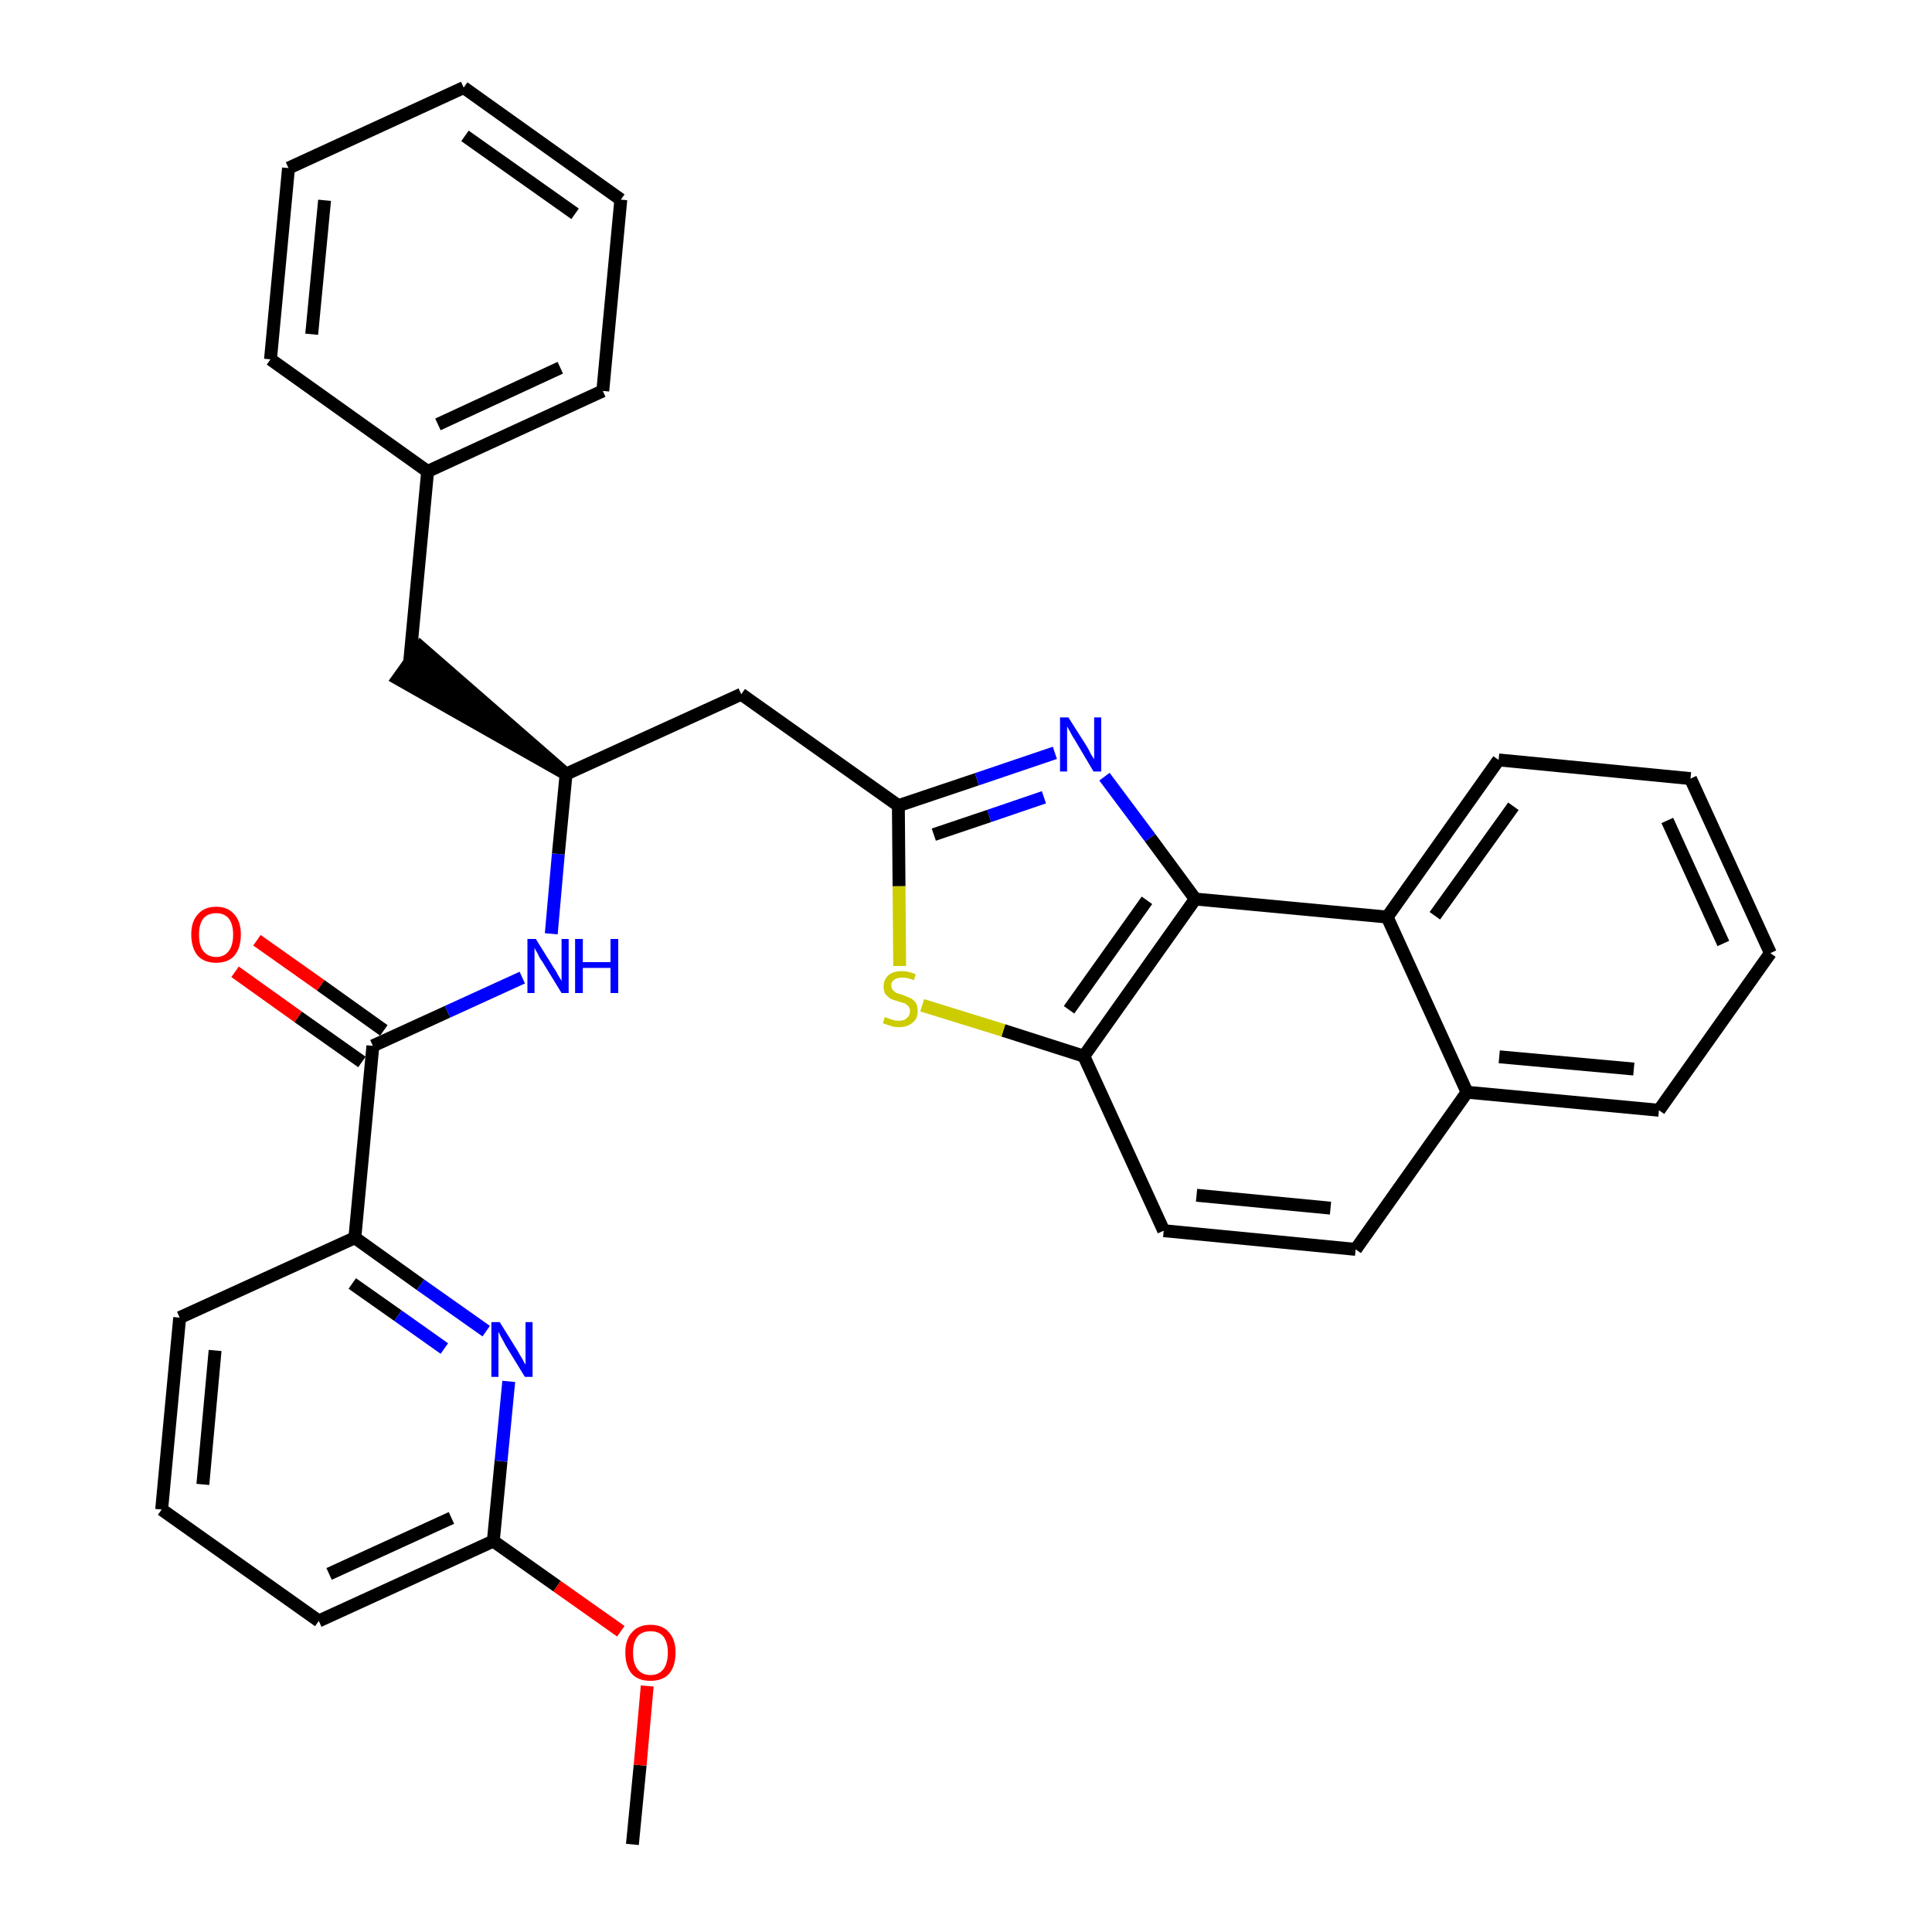 <?xml version='1.0' encoding='iso-8859-1'?>
<svg version='1.1' baseProfile='full'
              xmlns='http://www.w3.org/2000/svg'
                      xmlns:rdkit='http://www.rdkit.org/xml'
                      xmlns:xlink='http://www.w3.org/1999/xlink'
                  xml:space='preserve'
width='300px' height='300px' viewBox='0 0 300 300'>
<!-- END OF HEADER -->
<path class='bond-0 atom-0 atom-1' d='M 98.2,286.4 L 99.4,274.1' style='fill:none;fill-rule:evenodd;stroke:#000000;stroke-width:2.0px;stroke-linecap:butt;stroke-linejoin:miter;stroke-opacity:1' />
<path class='bond-0 atom-0 atom-1' d='M 99.4,274.1 L 100.5,261.8' style='fill:none;fill-rule:evenodd;stroke:#FF0000;stroke-width:2.0px;stroke-linecap:butt;stroke-linejoin:miter;stroke-opacity:1' />
<path class='bond-1 atom-1 atom-2' d='M 96.4,253.3 L 86.5,246.3' style='fill:none;fill-rule:evenodd;stroke:#FF0000;stroke-width:2.0px;stroke-linecap:butt;stroke-linejoin:miter;stroke-opacity:1' />
<path class='bond-1 atom-1 atom-2' d='M 86.5,246.3 L 76.6,239.3' style='fill:none;fill-rule:evenodd;stroke:#000000;stroke-width:2.0px;stroke-linecap:butt;stroke-linejoin:miter;stroke-opacity:1' />
<path class='bond-2 atom-2 atom-3' d='M 76.6,239.3 L 49.5,251.7' style='fill:none;fill-rule:evenodd;stroke:#000000;stroke-width:2.0px;stroke-linecap:butt;stroke-linejoin:miter;stroke-opacity:1' />
<path class='bond-2 atom-2 atom-3' d='M 70.1,235.7 L 51.1,244.4' style='fill:none;fill-rule:evenodd;stroke:#000000;stroke-width:2.0px;stroke-linecap:butt;stroke-linejoin:miter;stroke-opacity:1' />
<path class='bond-32 atom-32 atom-2' d='M 79.0,214.5 L 77.8,226.9' style='fill:none;fill-rule:evenodd;stroke:#0000FF;stroke-width:2.0px;stroke-linecap:butt;stroke-linejoin:miter;stroke-opacity:1' />
<path class='bond-32 atom-32 atom-2' d='M 77.8,226.9 L 76.6,239.3' style='fill:none;fill-rule:evenodd;stroke:#000000;stroke-width:2.0px;stroke-linecap:butt;stroke-linejoin:miter;stroke-opacity:1' />
<path class='bond-3 atom-3 atom-4' d='M 49.5,251.7 L 25.1,234.4' style='fill:none;fill-rule:evenodd;stroke:#000000;stroke-width:2.0px;stroke-linecap:butt;stroke-linejoin:miter;stroke-opacity:1' />
<path class='bond-4 atom-4 atom-5' d='M 25.1,234.4 L 27.9,204.6' style='fill:none;fill-rule:evenodd;stroke:#000000;stroke-width:2.0px;stroke-linecap:butt;stroke-linejoin:miter;stroke-opacity:1' />
<path class='bond-4 atom-4 atom-5' d='M 31.5,230.5 L 33.4,209.7' style='fill:none;fill-rule:evenodd;stroke:#000000;stroke-width:2.0px;stroke-linecap:butt;stroke-linejoin:miter;stroke-opacity:1' />
<path class='bond-5 atom-5 atom-6' d='M 27.9,204.6 L 55.1,192.2' style='fill:none;fill-rule:evenodd;stroke:#000000;stroke-width:2.0px;stroke-linecap:butt;stroke-linejoin:miter;stroke-opacity:1' />
<path class='bond-6 atom-6 atom-7' d='M 55.1,192.2 L 57.9,162.4' style='fill:none;fill-rule:evenodd;stroke:#000000;stroke-width:2.0px;stroke-linecap:butt;stroke-linejoin:miter;stroke-opacity:1' />
<path class='bond-31 atom-6 atom-32' d='M 55.1,192.2 L 65.3,199.5' style='fill:none;fill-rule:evenodd;stroke:#000000;stroke-width:2.0px;stroke-linecap:butt;stroke-linejoin:miter;stroke-opacity:1' />
<path class='bond-31 atom-6 atom-32' d='M 65.3,199.5 L 75.5,206.7' style='fill:none;fill-rule:evenodd;stroke:#0000FF;stroke-width:2.0px;stroke-linecap:butt;stroke-linejoin:miter;stroke-opacity:1' />
<path class='bond-31 atom-6 atom-32' d='M 54.7,199.3 L 61.8,204.3' style='fill:none;fill-rule:evenodd;stroke:#000000;stroke-width:2.0px;stroke-linecap:butt;stroke-linejoin:miter;stroke-opacity:1' />
<path class='bond-31 atom-6 atom-32' d='M 61.8,204.3 L 69.0,209.4' style='fill:none;fill-rule:evenodd;stroke:#0000FF;stroke-width:2.0px;stroke-linecap:butt;stroke-linejoin:miter;stroke-opacity:1' />
<path class='bond-7 atom-7 atom-8' d='M 59.6,160.0 L 49.8,153.0' style='fill:none;fill-rule:evenodd;stroke:#000000;stroke-width:2.0px;stroke-linecap:butt;stroke-linejoin:miter;stroke-opacity:1' />
<path class='bond-7 atom-7 atom-8' d='M 49.8,153.0 L 39.9,146.0' style='fill:none;fill-rule:evenodd;stroke:#FF0000;stroke-width:2.0px;stroke-linecap:butt;stroke-linejoin:miter;stroke-opacity:1' />
<path class='bond-7 atom-7 atom-8' d='M 56.2,164.9 L 46.3,157.9' style='fill:none;fill-rule:evenodd;stroke:#000000;stroke-width:2.0px;stroke-linecap:butt;stroke-linejoin:miter;stroke-opacity:1' />
<path class='bond-7 atom-7 atom-8' d='M 46.3,157.9 L 36.5,150.9' style='fill:none;fill-rule:evenodd;stroke:#FF0000;stroke-width:2.0px;stroke-linecap:butt;stroke-linejoin:miter;stroke-opacity:1' />
<path class='bond-8 atom-7 atom-9' d='M 57.9,162.4 L 69.5,157.1' style='fill:none;fill-rule:evenodd;stroke:#000000;stroke-width:2.0px;stroke-linecap:butt;stroke-linejoin:miter;stroke-opacity:1' />
<path class='bond-8 atom-7 atom-9' d='M 69.5,157.1 L 81.1,151.8' style='fill:none;fill-rule:evenodd;stroke:#0000FF;stroke-width:2.0px;stroke-linecap:butt;stroke-linejoin:miter;stroke-opacity:1' />
<path class='bond-9 atom-9 atom-10' d='M 85.6,145.0 L 86.7,132.6' style='fill:none;fill-rule:evenodd;stroke:#0000FF;stroke-width:2.0px;stroke-linecap:butt;stroke-linejoin:miter;stroke-opacity:1' />
<path class='bond-9 atom-9 atom-10' d='M 86.7,132.6 L 87.9,120.2' style='fill:none;fill-rule:evenodd;stroke:#000000;stroke-width:2.0px;stroke-linecap:butt;stroke-linejoin:miter;stroke-opacity:1' />
<path class='bond-10 atom-10 atom-11' d='M 87.9,120.2 L 65.3,100.5 L 61.8,105.4 Z' style='fill:#000000;fill-rule:evenodd;fill-opacity:1;stroke:#000000;stroke-width:2.0px;stroke-linecap:butt;stroke-linejoin:miter;stroke-opacity:1;' />
<path class='bond-17 atom-10 atom-18' d='M 87.9,120.2 L 115.1,107.8' style='fill:none;fill-rule:evenodd;stroke:#000000;stroke-width:2.0px;stroke-linecap:butt;stroke-linejoin:miter;stroke-opacity:1' />
<path class='bond-11 atom-11 atom-12' d='M 63.6,102.9 L 66.4,73.2' style='fill:none;fill-rule:evenodd;stroke:#000000;stroke-width:2.0px;stroke-linecap:butt;stroke-linejoin:miter;stroke-opacity:1' />
<path class='bond-12 atom-12 atom-13' d='M 66.4,73.2 L 93.6,60.7' style='fill:none;fill-rule:evenodd;stroke:#000000;stroke-width:2.0px;stroke-linecap:butt;stroke-linejoin:miter;stroke-opacity:1' />
<path class='bond-12 atom-12 atom-13' d='M 68.0,65.9 L 87.0,57.1' style='fill:none;fill-rule:evenodd;stroke:#000000;stroke-width:2.0px;stroke-linecap:butt;stroke-linejoin:miter;stroke-opacity:1' />
<path class='bond-33 atom-17 atom-12' d='M 42.0,55.8 L 66.4,73.2' style='fill:none;fill-rule:evenodd;stroke:#000000;stroke-width:2.0px;stroke-linecap:butt;stroke-linejoin:miter;stroke-opacity:1' />
<path class='bond-13 atom-13 atom-14' d='M 93.6,60.7 L 96.4,31.0' style='fill:none;fill-rule:evenodd;stroke:#000000;stroke-width:2.0px;stroke-linecap:butt;stroke-linejoin:miter;stroke-opacity:1' />
<path class='bond-14 atom-14 atom-15' d='M 96.4,31.0 L 72.0,13.6' style='fill:none;fill-rule:evenodd;stroke:#000000;stroke-width:2.0px;stroke-linecap:butt;stroke-linejoin:miter;stroke-opacity:1' />
<path class='bond-14 atom-14 atom-15' d='M 89.3,33.2 L 72.2,21.1' style='fill:none;fill-rule:evenodd;stroke:#000000;stroke-width:2.0px;stroke-linecap:butt;stroke-linejoin:miter;stroke-opacity:1' />
<path class='bond-15 atom-15 atom-16' d='M 72.0,13.6 L 44.8,26.1' style='fill:none;fill-rule:evenodd;stroke:#000000;stroke-width:2.0px;stroke-linecap:butt;stroke-linejoin:miter;stroke-opacity:1' />
<path class='bond-16 atom-16 atom-17' d='M 44.8,26.1 L 42.0,55.8' style='fill:none;fill-rule:evenodd;stroke:#000000;stroke-width:2.0px;stroke-linecap:butt;stroke-linejoin:miter;stroke-opacity:1' />
<path class='bond-16 atom-16 atom-17' d='M 50.4,31.1 L 48.4,51.9' style='fill:none;fill-rule:evenodd;stroke:#000000;stroke-width:2.0px;stroke-linecap:butt;stroke-linejoin:miter;stroke-opacity:1' />
<path class='bond-18 atom-18 atom-19' d='M 115.1,107.8 L 139.5,125.1' style='fill:none;fill-rule:evenodd;stroke:#000000;stroke-width:2.0px;stroke-linecap:butt;stroke-linejoin:miter;stroke-opacity:1' />
<path class='bond-19 atom-19 atom-20' d='M 139.5,125.1 L 151.7,121.0' style='fill:none;fill-rule:evenodd;stroke:#000000;stroke-width:2.0px;stroke-linecap:butt;stroke-linejoin:miter;stroke-opacity:1' />
<path class='bond-19 atom-19 atom-20' d='M 151.7,121.0 L 163.8,116.9' style='fill:none;fill-rule:evenodd;stroke:#0000FF;stroke-width:2.0px;stroke-linecap:butt;stroke-linejoin:miter;stroke-opacity:1' />
<path class='bond-19 atom-19 atom-20' d='M 145.0,129.6 L 153.6,126.7' style='fill:none;fill-rule:evenodd;stroke:#000000;stroke-width:2.0px;stroke-linecap:butt;stroke-linejoin:miter;stroke-opacity:1' />
<path class='bond-19 atom-19 atom-20' d='M 153.6,126.7 L 162.1,123.8' style='fill:none;fill-rule:evenodd;stroke:#0000FF;stroke-width:2.0px;stroke-linecap:butt;stroke-linejoin:miter;stroke-opacity:1' />
<path class='bond-34 atom-31 atom-19' d='M 139.7,150.0 L 139.6,137.6' style='fill:none;fill-rule:evenodd;stroke:#CCCC00;stroke-width:2.0px;stroke-linecap:butt;stroke-linejoin:miter;stroke-opacity:1' />
<path class='bond-34 atom-31 atom-19' d='M 139.6,137.6 L 139.5,125.1' style='fill:none;fill-rule:evenodd;stroke:#000000;stroke-width:2.0px;stroke-linecap:butt;stroke-linejoin:miter;stroke-opacity:1' />
<path class='bond-20 atom-20 atom-21' d='M 171.5,120.6 L 178.6,130.1' style='fill:none;fill-rule:evenodd;stroke:#0000FF;stroke-width:2.0px;stroke-linecap:butt;stroke-linejoin:miter;stroke-opacity:1' />
<path class='bond-20 atom-20 atom-21' d='M 178.6,130.1 L 185.6,139.6' style='fill:none;fill-rule:evenodd;stroke:#000000;stroke-width:2.0px;stroke-linecap:butt;stroke-linejoin:miter;stroke-opacity:1' />
<path class='bond-21 atom-21 atom-22' d='M 185.6,139.6 L 168.3,164.0' style='fill:none;fill-rule:evenodd;stroke:#000000;stroke-width:2.0px;stroke-linecap:butt;stroke-linejoin:miter;stroke-opacity:1' />
<path class='bond-21 atom-21 atom-22' d='M 178.1,139.8 L 166.0,156.8' style='fill:none;fill-rule:evenodd;stroke:#000000;stroke-width:2.0px;stroke-linecap:butt;stroke-linejoin:miter;stroke-opacity:1' />
<path class='bond-35 atom-30 atom-21' d='M 215.4,142.4 L 185.6,139.6' style='fill:none;fill-rule:evenodd;stroke:#000000;stroke-width:2.0px;stroke-linecap:butt;stroke-linejoin:miter;stroke-opacity:1' />
<path class='bond-22 atom-22 atom-23' d='M 168.3,164.0 L 180.7,191.1' style='fill:none;fill-rule:evenodd;stroke:#000000;stroke-width:2.0px;stroke-linecap:butt;stroke-linejoin:miter;stroke-opacity:1' />
<path class='bond-30 atom-22 atom-31' d='M 168.3,164.0 L 155.8,160.0' style='fill:none;fill-rule:evenodd;stroke:#000000;stroke-width:2.0px;stroke-linecap:butt;stroke-linejoin:miter;stroke-opacity:1' />
<path class='bond-30 atom-22 atom-31' d='M 155.8,160.0 L 143.2,156.1' style='fill:none;fill-rule:evenodd;stroke:#CCCC00;stroke-width:2.0px;stroke-linecap:butt;stroke-linejoin:miter;stroke-opacity:1' />
<path class='bond-23 atom-23 atom-24' d='M 180.7,191.1 L 210.5,194.0' style='fill:none;fill-rule:evenodd;stroke:#000000;stroke-width:2.0px;stroke-linecap:butt;stroke-linejoin:miter;stroke-opacity:1' />
<path class='bond-23 atom-23 atom-24' d='M 185.8,185.6 L 206.6,187.6' style='fill:none;fill-rule:evenodd;stroke:#000000;stroke-width:2.0px;stroke-linecap:butt;stroke-linejoin:miter;stroke-opacity:1' />
<path class='bond-24 atom-24 atom-25' d='M 210.5,194.0 L 227.8,169.6' style='fill:none;fill-rule:evenodd;stroke:#000000;stroke-width:2.0px;stroke-linecap:butt;stroke-linejoin:miter;stroke-opacity:1' />
<path class='bond-25 atom-25 atom-26' d='M 227.8,169.6 L 257.6,172.4' style='fill:none;fill-rule:evenodd;stroke:#000000;stroke-width:2.0px;stroke-linecap:butt;stroke-linejoin:miter;stroke-opacity:1' />
<path class='bond-25 atom-25 atom-26' d='M 232.8,164.1 L 253.7,166.0' style='fill:none;fill-rule:evenodd;stroke:#000000;stroke-width:2.0px;stroke-linecap:butt;stroke-linejoin:miter;stroke-opacity:1' />
<path class='bond-36 atom-30 atom-25' d='M 215.4,142.4 L 227.8,169.6' style='fill:none;fill-rule:evenodd;stroke:#000000;stroke-width:2.0px;stroke-linecap:butt;stroke-linejoin:miter;stroke-opacity:1' />
<path class='bond-26 atom-26 atom-27' d='M 257.6,172.4 L 274.9,148.0' style='fill:none;fill-rule:evenodd;stroke:#000000;stroke-width:2.0px;stroke-linecap:butt;stroke-linejoin:miter;stroke-opacity:1' />
<path class='bond-27 atom-27 atom-28' d='M 274.9,148.0 L 262.5,120.9' style='fill:none;fill-rule:evenodd;stroke:#000000;stroke-width:2.0px;stroke-linecap:butt;stroke-linejoin:miter;stroke-opacity:1' />
<path class='bond-27 atom-27 atom-28' d='M 267.6,146.5 L 258.9,127.4' style='fill:none;fill-rule:evenodd;stroke:#000000;stroke-width:2.0px;stroke-linecap:butt;stroke-linejoin:miter;stroke-opacity:1' />
<path class='bond-28 atom-28 atom-29' d='M 262.5,120.9 L 232.7,118.0' style='fill:none;fill-rule:evenodd;stroke:#000000;stroke-width:2.0px;stroke-linecap:butt;stroke-linejoin:miter;stroke-opacity:1' />
<path class='bond-29 atom-29 atom-30' d='M 232.7,118.0 L 215.4,142.4' style='fill:none;fill-rule:evenodd;stroke:#000000;stroke-width:2.0px;stroke-linecap:butt;stroke-linejoin:miter;stroke-opacity:1' />
<path class='bond-29 atom-29 atom-30' d='M 235.0,125.2 L 222.8,142.2' style='fill:none;fill-rule:evenodd;stroke:#000000;stroke-width:2.0px;stroke-linecap:butt;stroke-linejoin:miter;stroke-opacity:1' />
<path  class='atom-1' d='M 97.1 256.6
Q 97.1 254.6, 98.1 253.5
Q 99.1 252.3, 101.0 252.3
Q 102.9 252.3, 103.9 253.5
Q 104.9 254.6, 104.9 256.6
Q 104.9 258.7, 103.9 259.9
Q 102.9 261.0, 101.0 261.0
Q 99.1 261.0, 98.1 259.9
Q 97.1 258.7, 97.1 256.6
M 101.0 260.1
Q 102.3 260.1, 103.0 259.2
Q 103.7 258.3, 103.7 256.6
Q 103.7 255.0, 103.0 254.1
Q 102.3 253.3, 101.0 253.3
Q 99.7 253.3, 99.0 254.1
Q 98.3 255.0, 98.3 256.6
Q 98.3 258.3, 99.0 259.2
Q 99.7 260.1, 101.0 260.1
' fill='#FF0000'/>
<path  class='atom-8' d='M 29.7 145.1
Q 29.7 143.1, 30.7 142.0
Q 31.7 140.8, 33.6 140.8
Q 35.4 140.8, 36.4 142.0
Q 37.4 143.1, 37.4 145.1
Q 37.4 147.2, 36.4 148.4
Q 35.4 149.5, 33.6 149.5
Q 31.7 149.5, 30.7 148.4
Q 29.7 147.2, 29.7 145.1
M 33.6 148.6
Q 34.8 148.6, 35.5 147.7
Q 36.2 146.8, 36.2 145.1
Q 36.2 143.5, 35.5 142.6
Q 34.8 141.8, 33.6 141.8
Q 32.3 141.8, 31.6 142.6
Q 30.9 143.5, 30.9 145.1
Q 30.9 146.9, 31.6 147.7
Q 32.3 148.6, 33.6 148.6
' fill='#FF0000'/>
<path  class='atom-9' d='M 83.2 145.8
L 86.0 150.3
Q 86.3 150.7, 86.7 151.5
Q 87.2 152.3, 87.2 152.3
L 87.2 145.8
L 88.3 145.8
L 88.3 154.2
L 87.2 154.2
L 84.2 149.3
Q 83.8 148.8, 83.5 148.1
Q 83.1 147.4, 83.0 147.2
L 83.0 154.2
L 81.9 154.2
L 81.9 145.8
L 83.2 145.8
' fill='#0000FF'/>
<path  class='atom-9' d='M 89.3 145.8
L 90.5 145.8
L 90.5 149.4
L 94.8 149.4
L 94.8 145.8
L 96.0 145.8
L 96.0 154.2
L 94.8 154.2
L 94.8 150.3
L 90.5 150.3
L 90.5 154.2
L 89.3 154.2
L 89.3 145.8
' fill='#0000FF'/>
<path  class='atom-20' d='M 165.9 111.4
L 168.7 115.8
Q 169.0 116.3, 169.4 117.1
Q 169.9 117.9, 169.9 117.9
L 169.9 111.4
L 171.0 111.4
L 171.0 119.8
L 169.8 119.8
L 166.9 114.9
Q 166.5 114.3, 166.2 113.7
Q 165.8 113.0, 165.7 112.8
L 165.7 119.8
L 164.6 119.8
L 164.6 111.4
L 165.9 111.4
' fill='#0000FF'/>
<path  class='atom-31' d='M 137.4 157.9
Q 137.5 158.0, 137.9 158.1
Q 138.3 158.3, 138.7 158.4
Q 139.1 158.5, 139.6 158.5
Q 140.4 158.5, 140.8 158.1
Q 141.3 157.7, 141.3 157.0
Q 141.3 156.6, 141.1 156.3
Q 140.8 156.0, 140.5 155.8
Q 140.1 155.7, 139.5 155.5
Q 138.8 155.3, 138.3 155.1
Q 137.9 154.8, 137.5 154.4
Q 137.2 153.9, 137.2 153.2
Q 137.2 152.1, 138.0 151.4
Q 138.7 150.8, 140.1 150.8
Q 141.1 150.8, 142.2 151.3
L 141.9 152.2
Q 140.9 151.8, 140.2 151.8
Q 139.3 151.8, 138.9 152.1
Q 138.4 152.4, 138.4 153.0
Q 138.4 153.5, 138.7 153.8
Q 138.9 154.0, 139.2 154.2
Q 139.6 154.3, 140.2 154.5
Q 140.9 154.8, 141.4 155.0
Q 141.8 155.2, 142.2 155.7
Q 142.5 156.2, 142.5 157.0
Q 142.5 158.2, 141.7 158.8
Q 140.9 159.5, 139.6 159.5
Q 138.9 159.5, 138.3 159.3
Q 137.7 159.1, 137.1 158.9
L 137.4 157.9
' fill='#CCCC00'/>
<path  class='atom-32' d='M 77.6 205.3
L 80.4 209.8
Q 80.6 210.2, 81.1 211.0
Q 81.5 211.8, 81.6 211.9
L 81.6 205.3
L 82.7 205.3
L 82.7 213.8
L 81.5 213.8
L 78.5 208.9
Q 78.2 208.3, 77.8 207.6
Q 77.5 207.0, 77.4 206.8
L 77.4 213.8
L 76.3 213.8
L 76.3 205.3
L 77.6 205.3
' fill='#0000FF'/>
</svg>
